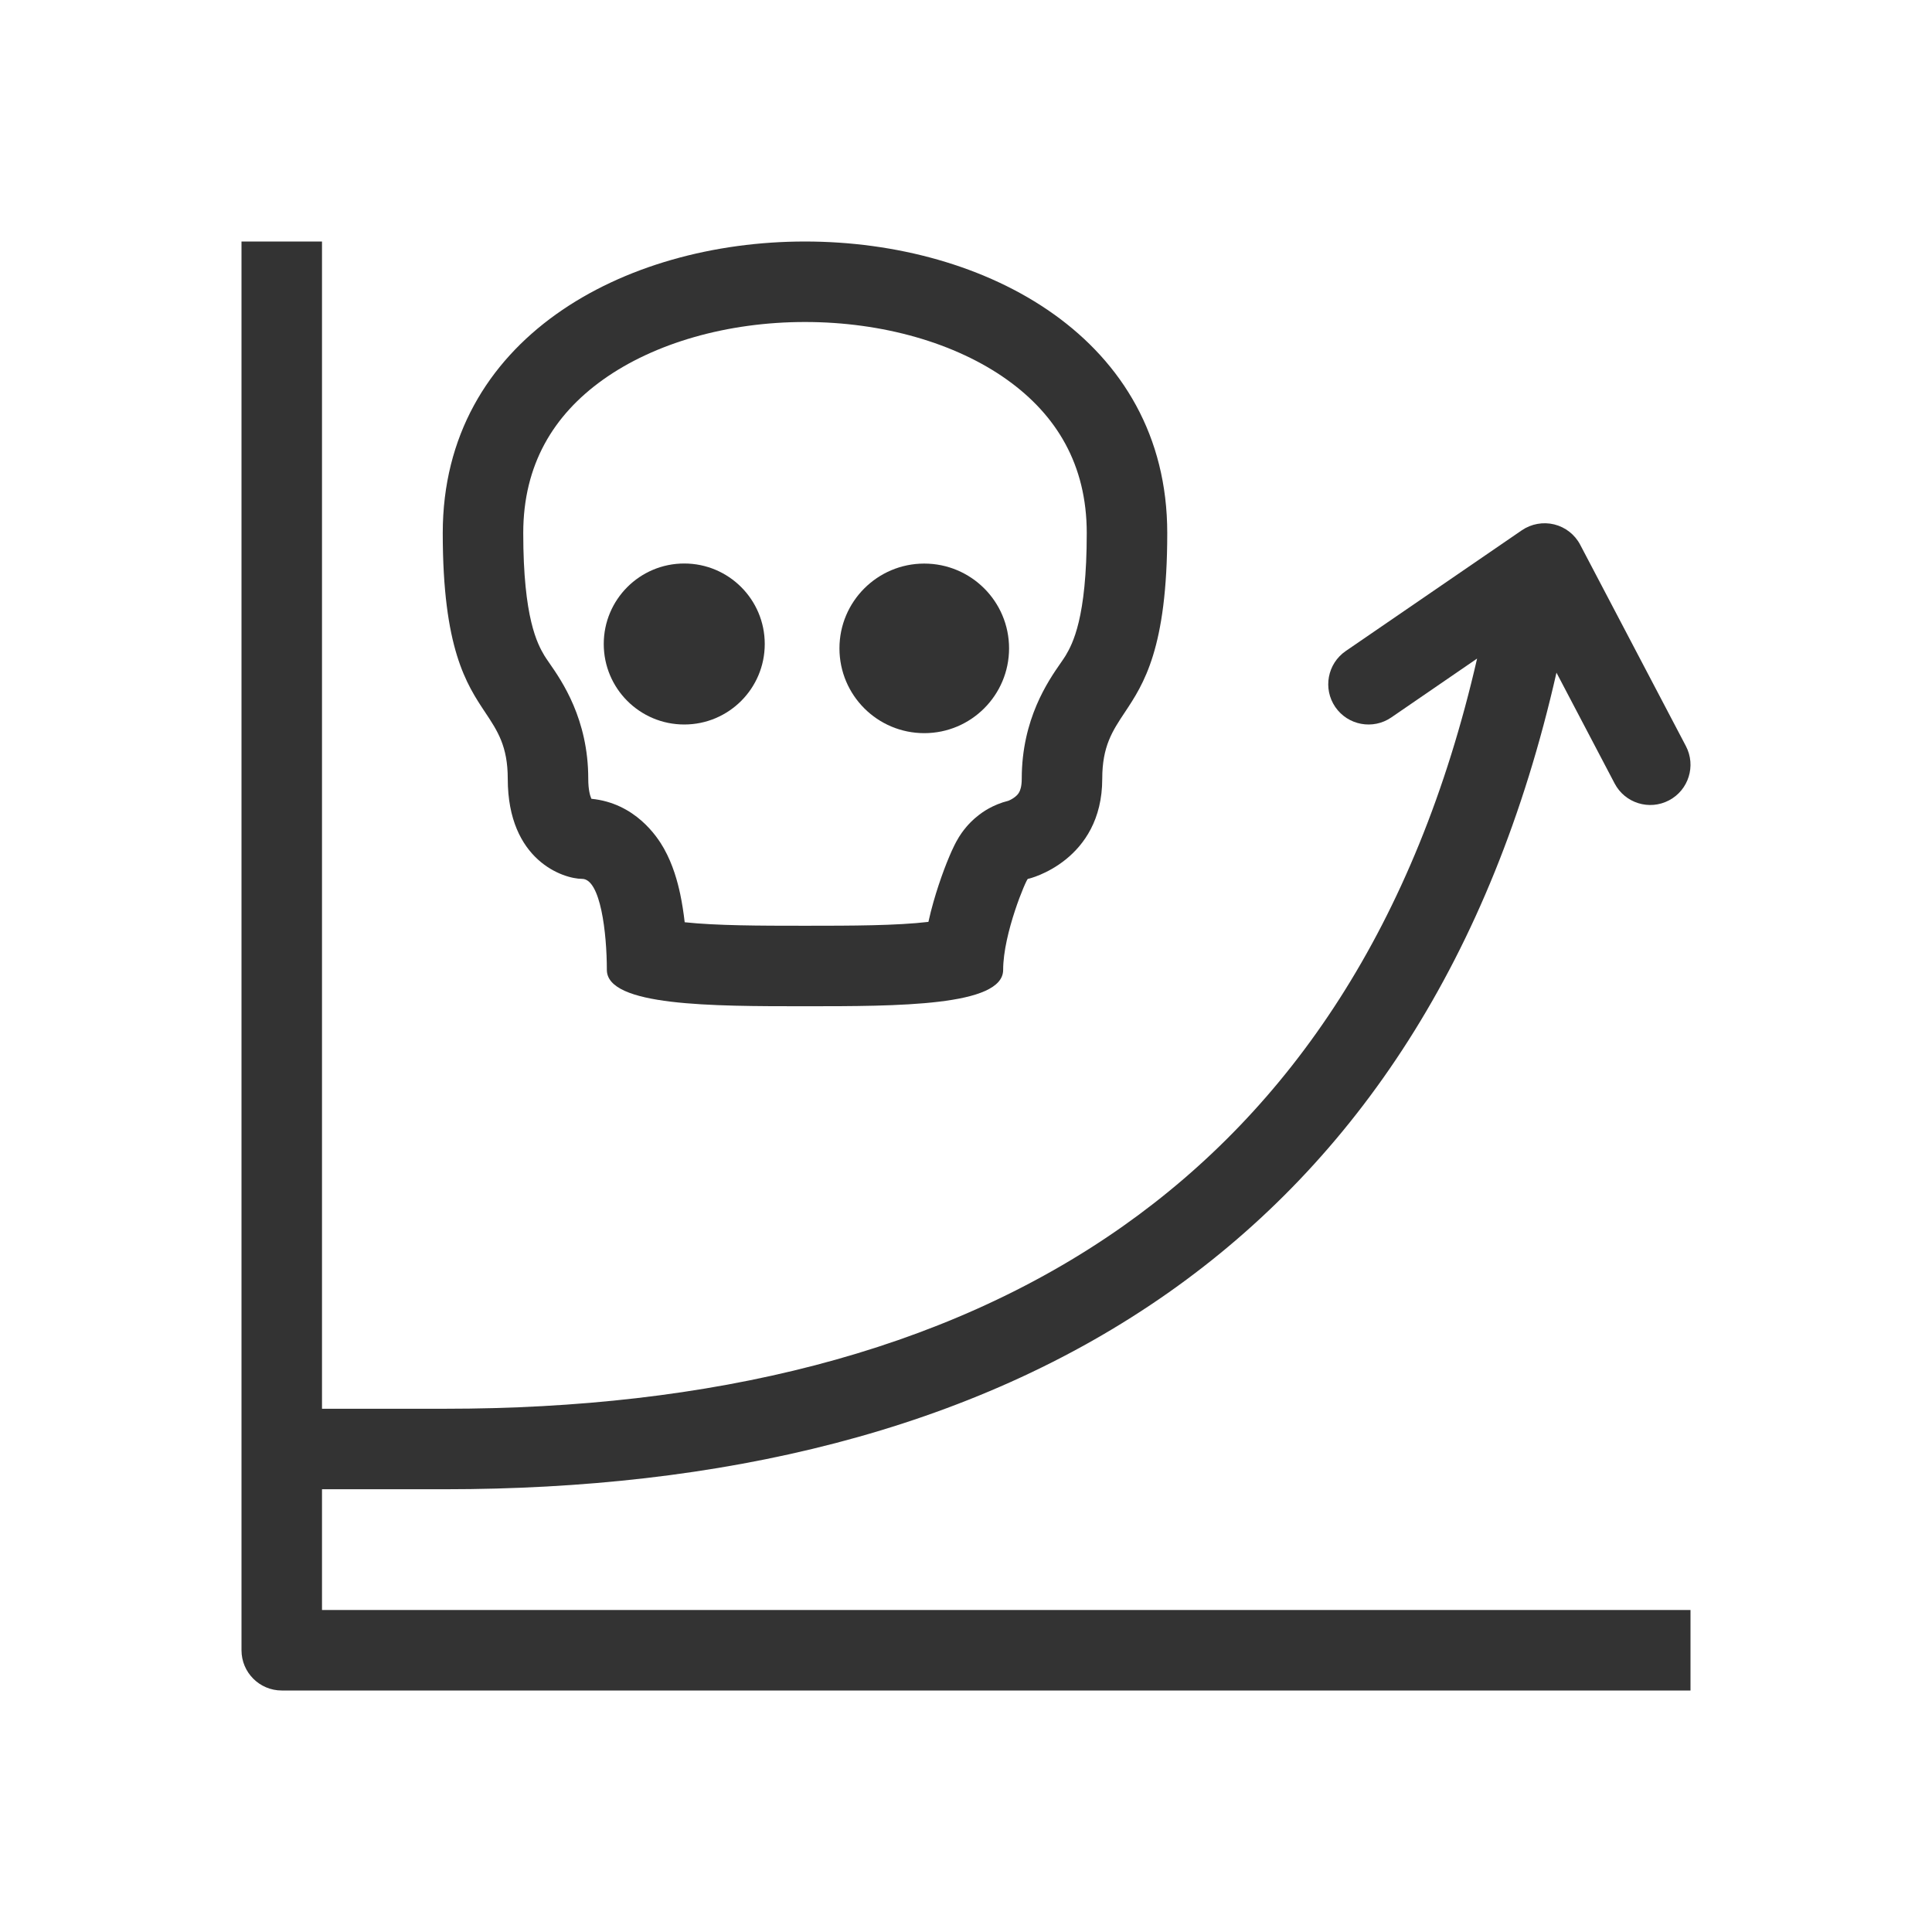 <svg width="48" height="48" viewBox="0 0 48 48" fill="none" xmlns="http://www.w3.org/2000/svg">
<path d="M19 16C19 17.105 18.105 18 17 18C15.895 18 15 17.105 15 16C15 14.895 15.895 14 17 14C18.105 14 19 14.895 19 16Z" fill="#333333"/>
<path d="M22.965 18.215C24.128 18.214 25.07 17.27 25.07 16.107C25.069 14.943 24.125 14.001 22.961 14.002C21.798 14.003 20.855 14.947 20.856 16.11C20.857 17.274 21.801 18.216 22.965 18.215Z" fill="#333333"/>
<path fill-rule="evenodd" clip-rule="evenodd" d="M14.461 21.835C14 21.835 12.615 21.383 12.615 19.348C12.615 18.543 12.363 18.162 12.057 17.702C11.59 17 11 16.113 11 13.243C11 3.586 29 3.586 29 13.243C29 16.113 28.41 17 27.943 17.702C27.637 18.162 27.385 18.543 27.385 19.348C27.385 21.383 25.577 21.835 25.538 21.835C25.5 21.835 24.923 23.191 24.923 24.096C24.923 25 22.308 25 20 25C17.692 25 15.077 25 15.077 24.096C15.077 23.191 14.923 21.835 14.461 21.835ZM14.687 19.831C14.69 19.836 14.692 19.841 14.694 19.846C15.774 19.952 16.325 20.776 16.496 21.082C16.721 21.483 16.835 21.91 16.899 22.21C16.947 22.438 16.984 22.676 17.011 22.913C17.799 22.997 18.854 23 20 23C21.184 23 22.271 22.997 23.066 22.904C23.143 22.555 23.238 22.24 23.317 22C23.408 21.724 23.502 21.476 23.583 21.285C23.622 21.192 23.666 21.092 23.713 20.999C23.732 20.96 23.773 20.88 23.828 20.791C23.851 20.755 23.915 20.653 24.014 20.538C24.06 20.485 24.165 20.366 24.324 20.245C24.397 20.189 24.656 19.993 25.056 19.894L25.062 19.891C25.108 19.872 25.169 19.839 25.222 19.796C25.272 19.756 25.304 19.717 25.325 19.675C25.343 19.641 25.385 19.548 25.385 19.348C25.385 17.864 26.042 16.918 26.353 16.471C26.404 16.397 26.446 16.336 26.474 16.29C26.647 15.998 27 15.359 27 13.243C27 11.541 26.244 10.31 25.024 9.437C23.745 8.522 21.926 8 20 8C18.074 8 16.255 8.522 14.976 9.437C13.756 10.31 13 11.541 13 13.243C13 15.359 13.353 15.998 13.526 16.29C13.554 16.336 13.596 16.397 13.647 16.471C13.958 16.918 14.615 17.864 14.615 19.348C14.615 19.627 14.662 19.771 14.685 19.825C14.686 19.827 14.687 19.829 14.687 19.831Z" fill="#333333"/>
<path d="M7 42C6.448 42 6 41.552 6 41V6H8V35H11.052C17.604 35 23.406 33.632 27.895 30.468C32.048 27.541 35.172 23.011 36.698 16.362L34.566 17.825C34.11 18.137 33.488 18.021 33.175 17.566C32.863 17.11 32.979 16.488 33.434 16.175L37.809 13.175C38.045 13.014 38.339 12.961 38.616 13.029C38.893 13.098 39.128 13.282 39.26 13.535L41.885 18.535C42.142 19.024 41.954 19.629 41.465 19.885C40.976 20.142 40.371 19.954 40.115 19.465L38.67 16.712C37.057 23.823 33.681 28.837 29.048 32.102C24.112 35.581 17.858 37 11.052 37H8V40H42V42H7Z" fill="#333333"/>
</svg>
